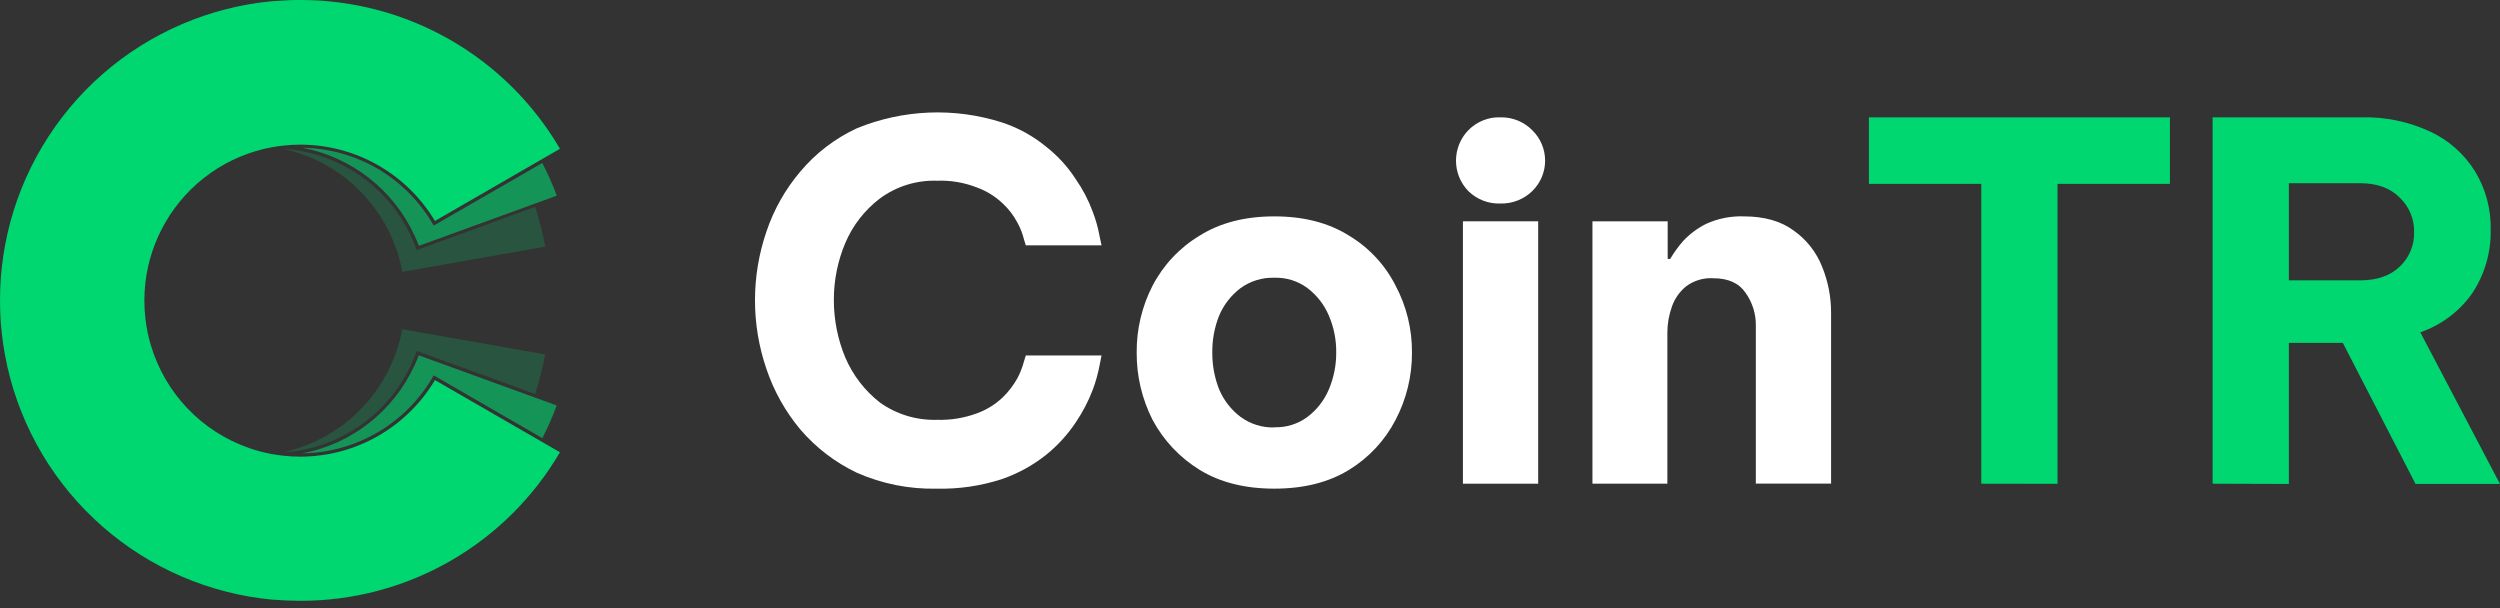 <svg
  width="111"
  height="27"
  viewBox="0 0 111 27"
  fill="none"
  xmlns="http://www.w3.org/2000/svg"
>
  <rect x="0" y="0" width="111" height="27" fill="#333333" stroke="none"/>
  <path d="M41.588 21.697C40.372 21.723 39.164 21.483 38.05 20.992C37.09 20.537 36.237 19.885 35.544 19.08C34.874 18.281 34.36 17.364 34.028 16.377C33.353 14.403 33.353 12.261 34.028 10.287C34.357 9.305 34.872 8.394 35.544 7.606C36.229 6.792 37.084 6.14 38.05 5.694C40.093 4.858 42.364 4.765 44.468 5.43C45.198 5.667 45.877 6.04 46.468 6.53C46.977 6.931 47.415 7.414 47.766 7.959C48.074 8.401 48.325 8.881 48.512 9.387C48.65 9.742 48.753 10.11 48.821 10.485L48.908 10.893H45.545C45.545 10.893 45.517 10.797 45.458 10.607C45.395 10.354 45.299 10.111 45.172 9.883C45.003 9.561 44.78 9.271 44.513 9.026C44.184 8.715 43.795 8.476 43.37 8.322C42.81 8.103 42.211 8.002 41.611 8.024C40.696 7.993 39.798 8.272 39.062 8.816C38.388 9.33 37.86 10.012 37.529 10.793C37.193 11.593 37.02 12.453 37.023 13.322C37.022 14.196 37.194 15.063 37.529 15.87C37.865 16.657 38.394 17.346 39.068 17.872C39.809 18.4 40.702 18.669 41.611 18.64C42.21 18.658 42.807 18.561 43.37 18.354C43.795 18.2 44.184 17.961 44.513 17.652C44.773 17.4 44.995 17.111 45.172 16.795C45.294 16.564 45.39 16.32 45.458 16.068C45.517 15.879 45.545 15.783 45.545 15.783H48.908L48.821 16.223C48.75 16.598 48.647 16.965 48.512 17.321C48.319 17.824 48.068 18.304 47.766 18.75C47.408 19.289 46.97 19.77 46.468 20.178C45.87 20.658 45.193 21.03 44.468 21.278C43.538 21.578 42.565 21.719 41.588 21.697V21.697Z" fill="white" />
  <path d="M56.581 21.696C55.275 21.696 54.168 21.418 53.261 20.86C52.38 20.318 51.66 19.552 51.173 18.64C50.703 17.714 50.462 16.69 50.469 15.652C50.46 14.62 50.702 13.602 51.173 12.685C51.652 11.767 52.374 10.998 53.261 10.464C54.17 9.893 55.276 9.607 56.581 9.607C57.886 9.607 58.992 9.893 59.899 10.464C60.784 10.995 61.5 11.764 61.965 12.685C62.45 13.598 62.7 14.618 62.691 15.652C62.698 16.692 62.448 17.718 61.965 18.64C61.492 19.554 60.778 20.322 59.899 20.86C58.992 21.418 57.886 21.696 56.581 21.696ZM56.581 18.97C57.11 18.988 57.629 18.826 58.053 18.509C58.468 18.195 58.794 17.778 58.997 17.299C59.219 16.778 59.332 16.218 59.328 15.652C59.335 15.085 59.222 14.523 58.997 14.003C58.794 13.524 58.468 13.107 58.053 12.793C57.629 12.477 57.11 12.314 56.581 12.332C56.043 12.315 55.515 12.477 55.079 12.793C54.665 13.107 54.339 13.524 54.134 14.003C53.924 14.527 53.819 15.087 53.826 15.652C53.822 16.216 53.926 16.775 54.134 17.299C54.339 17.778 54.664 18.195 55.079 18.509C55.514 18.828 56.042 18.994 56.581 18.978V18.97Z" fill="white" />
  <path d="M66.624 9.036C66.36 9.046 66.098 9.003 65.852 8.908C65.607 8.813 65.383 8.669 65.195 8.485C64.843 8.123 64.646 7.638 64.646 7.133C64.646 6.628 64.843 6.143 65.195 5.781C65.38 5.592 65.603 5.443 65.849 5.344C66.095 5.246 66.359 5.2 66.624 5.21C66.885 5.204 67.144 5.252 67.386 5.35C67.629 5.448 67.848 5.595 68.031 5.781C68.212 5.957 68.356 6.167 68.454 6.399C68.552 6.631 68.603 6.881 68.603 7.133C68.603 7.385 68.552 7.635 68.454 7.867C68.356 8.099 68.212 8.309 68.031 8.485C67.845 8.666 67.625 8.808 67.383 8.902C67.141 8.997 66.883 9.042 66.624 9.036Z" fill="white" />
  <path d="M68.295 9.826H64.954V21.476H68.295V9.826Z" fill="white" />
  <path d="M70.705 21.476V9.826H74.045V11.497H74.156C74.321 11.216 74.513 10.951 74.727 10.705C75.022 10.389 75.372 10.129 75.76 9.936C76.284 9.699 76.856 9.587 77.431 9.607C78.34 9.607 79.08 9.82 79.651 10.244C80.216 10.646 80.651 11.203 80.904 11.848C81.168 12.496 81.302 13.189 81.3 13.889V21.472H77.959V14.464C77.968 13.936 77.805 13.419 77.496 12.991C77.204 12.566 76.727 12.354 76.068 12.354C75.641 12.329 75.219 12.453 74.874 12.705C74.58 12.94 74.359 13.252 74.235 13.607C74.1 13.981 74.031 14.375 74.031 14.772V21.476H70.705Z" fill="white" />
  <path d="M87.969 21.476V8.163H82.98V5.21H96.344V8.163H91.354V21.482L87.969 21.476Z" fill="#00D770" />
  <path d="M98.24 21.476V5.21H104.835C105.897 5.18 106.951 5.398 107.912 5.848C108.728 6.23 109.415 6.841 109.89 7.606C110.366 8.387 110.607 9.289 110.586 10.203C110.606 11.203 110.321 12.184 109.769 13.017C109.204 13.826 108.395 14.434 107.461 14.754L111 21.488H107.251L104.021 15.223H101.625V21.488L98.24 21.476ZM104.79 8.134H101.625V12.448H104.79C105.537 12.448 106.125 12.244 106.549 11.836C106.756 11.642 106.919 11.407 107.029 11.145C107.138 10.884 107.192 10.603 107.186 10.32C107.194 10.032 107.142 9.746 107.032 9.48C106.922 9.213 106.758 8.973 106.549 8.775C106.125 8.346 105.537 8.134 104.79 8.134Z" fill="#00D770" />
  <path opacity="0.6" d="M13.434 6.561C14.509 6.767 15.52 7.226 16.382 7.901C17.245 8.575 17.935 9.445 18.395 10.438C18.468 10.591 18.535 10.75 18.599 10.914L24.721 8.687C24.536 8.192 24.321 7.708 24.078 7.238L19.256 10.016L19.217 9.95C18.627 8.935 17.785 8.089 16.771 7.495C15.758 6.901 14.608 6.579 13.434 6.561V6.561Z" fill="#00D770" />
  <path opacity="0.6" d="M24.717 18.003L18.595 15.777C18.534 15.938 18.466 16.097 18.391 16.252C17.93 17.245 17.24 18.115 16.378 18.789C15.515 19.463 14.505 19.922 13.43 20.129C14.605 20.111 15.757 19.789 16.771 19.194C17.785 18.599 18.628 17.751 19.217 16.734L19.256 16.666L24.08 19.452C24.322 18.982 24.534 18.498 24.717 18.003V18.003Z" fill="#00D770" />
  <path opacity="0.2" d="M17.68 15.358C17.637 15.503 17.593 15.634 17.546 15.756C17.194 16.705 16.637 17.564 15.915 18.273C15.193 18.981 14.323 19.522 13.368 19.856C13.114 19.946 12.854 20.021 12.591 20.08C12.838 20.066 13.085 20.039 13.33 19.999C14.397 19.806 15.402 19.359 16.26 18.696C17.118 18.033 17.804 17.173 18.26 16.189C18.34 16.015 18.415 15.834 18.48 15.654L18.507 15.583L23.762 17.495C23.949 16.919 24.097 16.331 24.204 15.736L17.862 14.617C17.816 14.868 17.755 15.115 17.68 15.358V15.358Z" fill="#00D770" />
  <path opacity="0.2" d="M23.76 9.183L18.507 11.103L18.48 11.032C18.415 10.85 18.341 10.672 18.258 10.497C17.802 9.515 17.116 8.656 16.258 7.994C15.4 7.333 14.396 6.887 13.33 6.696C13.085 6.652 12.839 6.622 12.591 6.606C12.854 6.665 13.114 6.74 13.368 6.83C14.324 7.164 15.194 7.704 15.917 8.413C16.64 9.121 17.198 9.981 17.55 10.93C17.597 11.052 17.642 11.183 17.684 11.328C17.759 11.571 17.819 11.819 17.866 12.069L24.209 10.952C24.1 10.353 23.95 9.762 23.76 9.183Z" fill="#00D770" />
  <path d="M24.862 6.606C23.687 4.594 22.005 2.925 19.983 1.766C17.962 0.607 15.672 -0.002 13.342 5.83674e-06C13.15 5.83674e-06 12.96 5.8369e-06 12.779 0.012C12.597 0.024 12.413 0.031 12.211 0.047H12.14C11.793 0.078 11.438 0.124 11.089 0.184C8.312 0.658 5.757 1.999 3.789 4.015C1.822 6.032 0.544 8.62 0.139 11.407C-0.046 12.688 -0.046 13.988 0.139 15.268C0.546 18.055 1.824 20.642 3.791 22.658C5.758 24.674 8.313 26.016 11.089 26.492C11.438 26.553 11.791 26.598 12.14 26.629H12.216C12.407 26.645 12.597 26.657 12.779 26.663C12.96 26.67 13.15 26.676 13.342 26.676C15.671 26.679 17.96 26.072 19.982 24.915C22.003 23.757 23.685 22.09 24.862 20.08L19.311 16.876C18.695 17.91 17.821 18.767 16.775 19.363C15.729 19.959 14.546 20.273 13.342 20.276C13.08 20.276 12.819 20.261 12.558 20.231C12.415 20.217 12.267 20.195 12.12 20.168H12.105C11.747 20.104 11.394 20.012 11.05 19.89C10.014 19.529 9.078 18.925 8.321 18.131C7.564 17.336 7.007 16.372 6.695 15.319C6.582 14.939 6.502 14.549 6.457 14.154C6.394 13.617 6.394 13.073 6.457 12.536C6.567 11.601 6.867 10.698 7.338 9.883C7.841 9.01 8.528 8.258 9.352 7.679C10.176 7.1 11.116 6.708 12.107 6.53H12.12C12.269 6.504 12.415 6.481 12.558 6.467C12.819 6.437 13.08 6.422 13.342 6.422C14.545 6.423 15.727 6.736 16.773 7.329C17.819 7.923 18.693 8.777 19.311 9.81L24.862 6.606Z" fill="#00D770" />
</svg>
